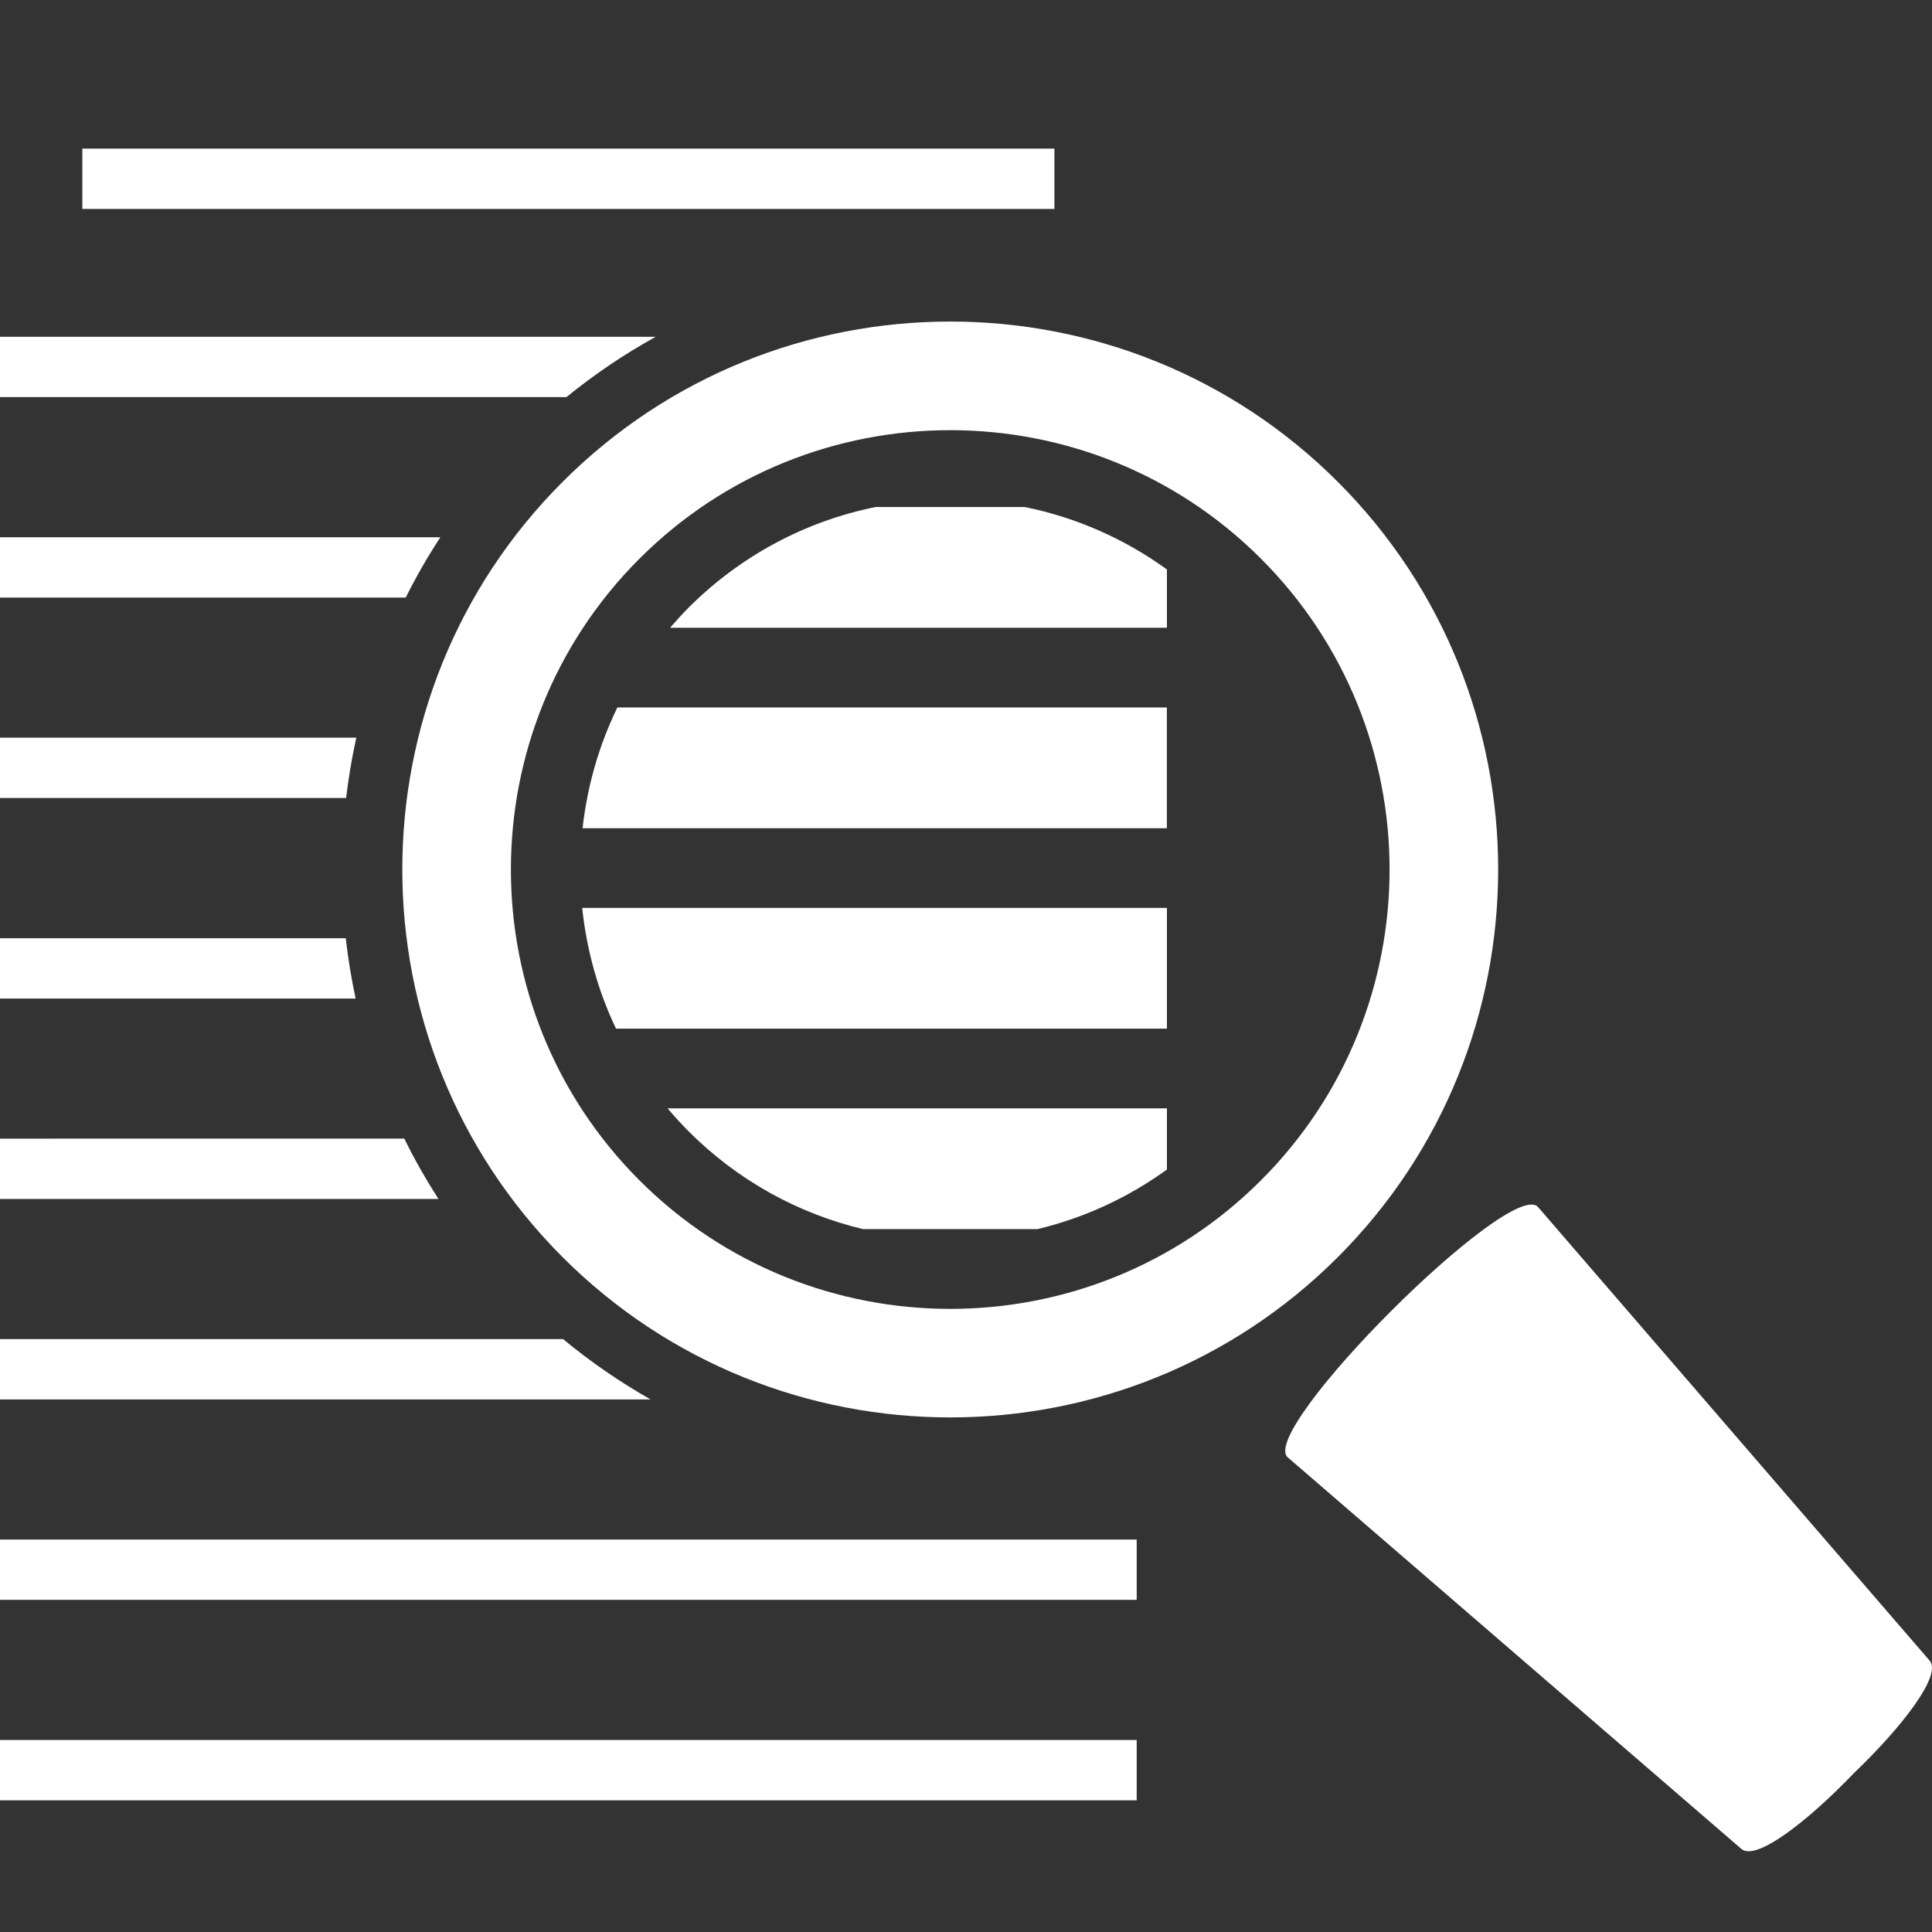 <?xml version="1.0" encoding="utf-8"?>
<!-- Generator: Adobe Illustrator 15.1.0, SVG Export Plug-In . SVG Version: 6.00 Build 0)  -->
<!DOCTYPE svg PUBLIC "-//W3C//DTD SVG 1.1//EN" "http://www.w3.org/Graphics/SVG/1.1/DTD/svg11.dtd">
<svg version="1.1" id="Layer_1" xmlns="http://www.w3.org/2000/svg" xmlns:xlink="http://www.w3.org/1999/xlink" x="0px" y="0px"
	 width="26px" height="26px" viewBox="0 0 26 26" enable-background="new 0 0 26 26" xml:space="preserve">
<rect x="0" y="0" width="26" height="26" fill="#333333" stroke="none"/>
<g>
	<path fill="#FFFFFF" d="M7.571,6.485c-2.876,2.876-2.876,7.556,0,10.433c2.876,2.876,7.557,2.876,10.433,0
		c2.877-2.877,2.877-7.557,0-10.433C15.128,3.608,10.447,3.608,7.571,6.485z M16.97,7.519c2.307,2.307,2.307,6.059,0,8.365
		c-2.306,2.307-6.059,2.307-8.365,0c-2.306-2.306-2.306-6.059,0-8.365S14.664,5.212,16.97,7.519z"/>
	<path fill="#FFFFFF" d="M25.963,22.342l-5.268-6.102c-0.189-0.189-1.128,0.558-1.97,1.399s-1.589,1.779-1.399,1.97l6.102,5.267
		c0.188,0.188,0.896-0.361,1.521-1.014C25.601,23.238,26.15,22.529,25.963,22.342z"/>
	<rect x="1.108" y="2" fill="#FFFFFF" width="13.082" height="0.812"/>
	<path fill="#FFFFFF" d="M0,5.344h7.623c0.378-0.308,0.78-0.579,1.202-0.812H0V5.344z"/>
	<path fill="#FFFFFF" d="M0,8.042h5.46c0.139-0.278,0.294-0.549,0.466-0.812H0V8.042z"/>
	<path fill="#FFFFFF" d="M0,10.739h4.658c0.032-0.272,0.078-0.543,0.137-0.812H0V10.739z"/>
	<path fill="#FFFFFF" d="M0,13.438h4.786c-0.058-0.269-0.102-0.54-0.133-0.812H0V13.438z"/>
	<path fill="#FFFFFF" d="M15.703,7.663c-0.572-0.414-1.222-0.7-1.913-0.84h-2.005c-0.95,0.192-1.821,0.657-2.52,1.356
		C9.179,8.266,9.097,8.356,9.018,8.448h6.686V7.663z"/>
	<path fill="#FFFFFF" d="M7.84,11.146h7.863V9.521H8.308C8.062,10.028,7.903,10.576,7.84,11.146z"/>
	<path fill="#FFFFFF" d="M8.29,13.843h7.414v-1.625H7.835C7.895,12.788,8.048,13.335,8.29,13.843z"/>
	<path fill="#FFFFFF" d="M9.265,15.223c0.657,0.658,1.467,1.107,2.35,1.318h2.346c0.627-0.15,1.218-0.422,1.743-0.802v-0.823H8.984
		C9.074,15.021,9.167,15.124,9.265,15.223z"/>
	<path fill="#FFFFFF" d="M0,16.135h5.901c-0.17-0.264-0.324-0.534-0.46-0.812H0V16.135z"/>
	<path fill="#FFFFFF" d="M0,18.833h8.755c-0.413-0.234-0.807-0.506-1.178-0.812H0V18.833z"/>
	<rect y="20.719" fill="#FFFFFF" width="15.297" height="0.811"/>
	<rect y="23.416" fill="#FFFFFF" width="15.297" height="0.812"/>
</g>
</svg>
